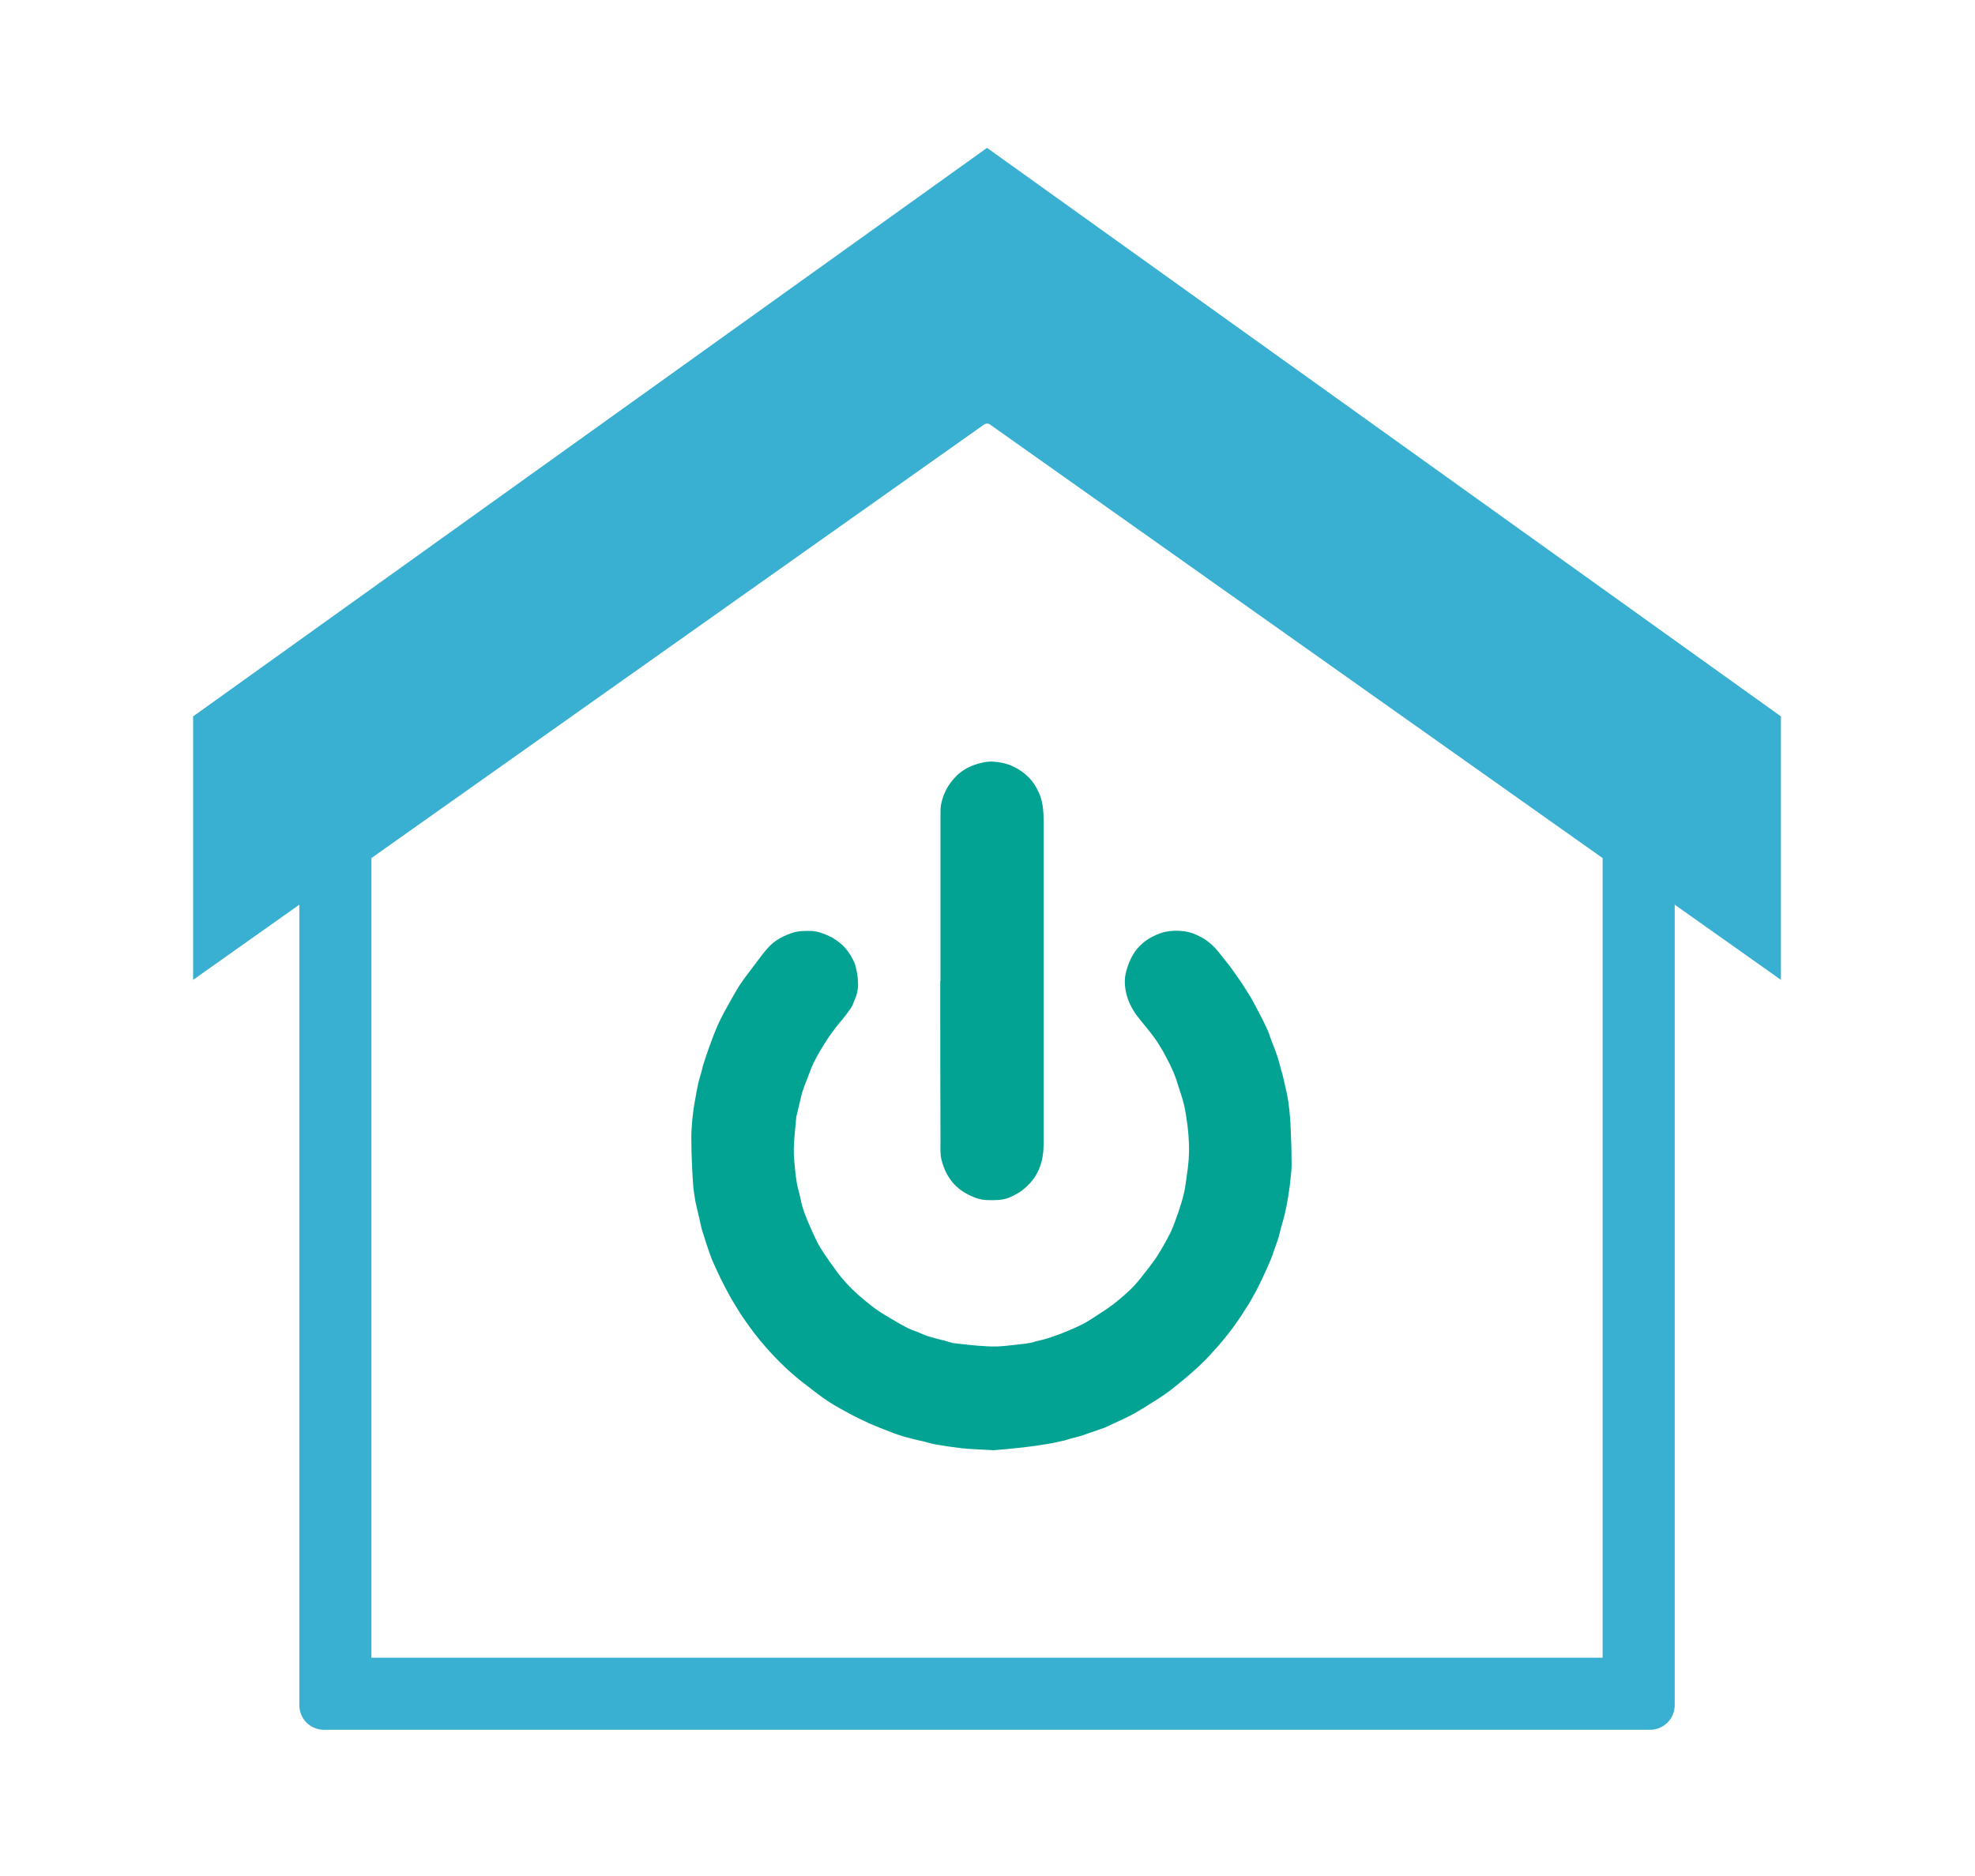 <?xml version="1.0" encoding="utf-8"?>
<!-- Generator: Adobe Illustrator 15.0.0, SVG Export Plug-In . SVG Version: 6.00 Build 0)  -->
<!DOCTYPE svg PUBLIC "-//W3C//DTD SVG 1.1//EN" "http://www.w3.org/Graphics/SVG/1.1/DTD/svg11.dtd">
<svg version="1.1" xmlns="http://www.w3.org/2000/svg" xmlns:xlink="http://www.w3.org/1999/xlink" x="0px" y="0px"
	 width="82.192px" height="78.082px" viewBox="0 0 82.192 78.082" enable-background="new 0 0 82.192 78.082" xml:space="preserve">
<g id="Layer_1" display="none">
	<path display="inline" fill="#39b0d2 " d="M40.909,3.078c-11.119,0-16.757,6.267-16.757,18.628c0,12.589,8.847,21.996,16.757,21.996
		c7.91,0,16.758-9.406,16.758-21.996C57.667,9.345,52.028,3.078,40.909,3.078"/>
	<path display="inline" fill="#02a393" d="M76.937,67.594l-3.086-16.019c-0.453-1.568-1.938-3.43-3.804-4.475L55.908,38.39
		c-3.815,5.354-9.269,8.891-15,8.891c-5.731,0-11.183-3.537-14.998-8.891l-14.14,8.711c-2.113,1.303-3.407,3.014-3.86,4.582
		L4.88,67.594c-1.043,3.774,2.879,7.304,8.115,7.304h55.827C74.058,74.897,77.979,71.368,76.937,67.594"/>
</g>
<g id="Layer_2" display="none">
	<path display="inline" fill-rule="evenodd" clip-rule="evenodd" fill="#39b0d2 " d="M78.78,36.525
		C66.79,25.851,54.806,15.171,42.816,4.496c-1.012-0.902-1.688-0.9-2.706,0.006C28.102,15.192,16.098,25.889,4.085,36.578
		c-0.569,0.506-0.94,1.047-0.584,1.761c0.354,0.706,1.054,0.847,1.853,0.841c2.414-0.015,4.83-0.005,7.244-0.005h0.928v35.817
		h20.177v-0.873c0-6.473,0-12.945,0.001-19.42c0-1.273,0.531-1.746,1.97-1.748c3.795-0.004,7.59-0.002,11.384,0
		c1.591,0,2.104,0.451,2.104,1.854c0.002,6.426,0.002,12.852,0.002,19.278v0.914h20.188V39.101h0.931
		c2.416,0,4.832-0.008,7.247,0.005c0.786,0.004,1.496-0.089,1.849-0.822C79.731,37.555,79.343,37.026,78.78,36.525"/>
</g>
<g id="Layer_3" display="none">
	<path display="inline" fill="#39b0d2 " d="M65.956,15.496c-0.02-0.021-0.029-0.044-0.05-0.068c-0.09-0.093-0.195-0.179-0.3-0.253
		C59.244,9.247,50.61,5.589,41.104,5.589c-4.084,0-8.004,0.68-11.656,1.917c-0.126,0.03-0.238,0.066-0.351,0.117
		c-4.711,1.652-8.956,4.251-12.497,7.552c-0.105,0.074-0.207,0.16-0.297,0.253c-0.019,0.024-0.035,0.047-0.054,0.068
		c-6.474,6.205-10.49,14.802-10.49,24.293c0,9.494,4.032,18.083,10.509,24.285c0.054,0.051,0.11,0.104,0.165,0.152
		c3.577,3.383,7.877,6.057,12.671,7.739c0.106,0.046,0.215,0.079,0.327,0.104c3.657,1.242,7.581,1.928,11.673,1.928
		c9.634,0,18.37-3.76,24.75-9.827c0.021-0.021,0.043-0.037,0.063-0.056c6.497-6.205,10.534-14.816,10.534-24.326
		C76.451,30.298,72.429,21.701,65.956,15.496 M72.877,38.09H61.103c-0.053-4.445-0.519-8.396-1.144-11.722
		c-0.331-1.802-0.726-3.485-1.14-5.047c2.615-0.892,4.428-1.838,5.546-2.518C69.3,23.917,72.46,30.653,72.877,38.09 M61.735,16.364
		c-0.904,0.496-2.18,1.094-3.883,1.688c-0.727-2.232-1.479-4.11-2.137-5.609C57.875,13.527,59.896,14.848,61.735,16.364
		 M26.152,12.614c-0.637,1.445-1.344,3.234-2.024,5.334c-1.578-0.561-2.781-1.13-3.639-1.593
		C22.224,14.917,24.124,13.662,26.152,12.614 M17.841,18.803c1.084,0.658,2.814,1.568,5.305,2.437
		c-0.429,1.585-0.828,3.292-1.166,5.128c-0.622,3.326-1.088,7.277-1.14,11.722H9.329C9.746,30.653,12.911,23.917,17.841,18.803
		 M9.329,41.493h11.553c0.185,5.068,0.961,10.699,2.611,16.722c-2.67,0.903-4.52,1.856-5.648,2.548
		C12.912,55.649,9.746,48.925,9.329,41.493 M20.478,63.2c0.917-0.502,2.232-1.115,3.989-1.72c0.598,1.86,1.261,3.743,2.042,5.667
		C24.339,66.058,22.323,64.723,20.478,63.2 M54.114,60.465c-0.908,2.821-1.999,5.71-3.357,8.673
		c-2.512,0.775-5.156,1.257-7.892,1.402v-6.471c-0.41-0.01-1.858-0.093-3.521-0.578v7.049c-2.851-0.149-5.601-0.67-8.208-1.506
		c-1.332-2.918-2.403-5.758-3.296-8.526c2.189-0.53,4.801-0.978,7.911-1.224c-0.588-0.857-0.932-1.955-0.893-3.34
		c-3.097,0.275-5.739,0.746-7.994,1.299c-1.547-5.674-2.276-10.976-2.462-15.75h13.106c0.241-1.568,0.2-2.664,0.06-3.403h-13.21
		c0.048-4.154,0.477-7.845,1.056-10.962c0.32-1.744,0.692-3.37,1.102-4.886c0.218,0.059,0.452,0.109,0.674,0.164
		c-0.451-0.673-0.772-1.361-0.919-1.903c-0.282-1.078-0.113-2.199,0.476-3.156c0.454-0.749,1.131-1.325,1.936-1.676
		c0.997-2.523,1.903-4.27,2.359-5.092c2.633-0.852,5.417-1.387,8.302-1.537v7.774c0.21,0.22,0.387,0.471,0.534,0.746
		c0.708-0.812,1.787-1.308,2.98-1.253h0.007V9.042c2.765,0.146,5.437,0.637,7.976,1.428c0.586,1.058,2.145,4.043,3.61,8.576
		c-0.974,0.24-2.054,0.459-3.208,0.652c0.191,0.338,0.331,0.706,0.402,1.096c0.492-0.153,1.027-0.208,1.576-0.14
		c2.008,0.257,3.428,2.039,3.172,3.98c-0.039,0.262-0.114,0.564-0.223,0.878c0.771,3.669,1.324,7.888,1.396,12.578h-1.213
		c-0.153,1.106-0.36,2.246-0.578,3.403h1.753c-0.181,4.836-0.918,10.104-2.437,15.688c-0.955-0.227-1.968-0.441-3.066-0.631
		c-0.46,1.328-1.082,2.371-1.801,3.176C51.646,59.936,52.942,60.188,54.114,60.465 M55.366,67.311
		c0.818-1.999,1.51-3.956,2.13-5.887c1.867,0.627,3.261,1.269,4.222,1.79C59.782,64.809,57.658,66.194,55.366,67.311 M64.361,60.763
		c-1.162-0.709-3.083-1.705-5.888-2.632c1.636-5.988,2.403-11.591,2.584-16.638h11.819C72.458,48.926,69.293,55.649,64.361,60.763"
		/>
	<path display="inline" fill="#02a393" d="M42.519,22.919c1.113,0.055,2.111-1.895,2.168-2.97c0.053-1.072-0.802-1.983-1.912-2.04
		c-1.109-0.05-2.049,0.776-2.106,1.85C40.615,20.833,41.413,22.868,42.519,22.919 M52.345,27.218
		c1.104,0.138,2.258-1.725,2.401-2.788c0.144-1.068-0.638-2.042-1.738-2.182c-1.1-0.138-2.106,0.612-2.251,1.68
		C50.615,24.994,51.243,27.084,52.345,27.218 M47.834,24.474c1.11,0.069,2.134-1.867,2.206-2.938
		c0.066-1.073-0.775-1.994-1.887-2.062c-1.108-0.07-2.061,0.749-2.129,1.819C45.953,22.365,46.728,24.409,47.834,24.474
		 M36.602,22.232c1.11,0,2.013-1.991,2.013-3.07c0-1.074-0.903-1.95-2.013-1.95c-1.109,0-2.009,0.876-2.009,1.95
		C34.593,20.242,35.493,22.232,36.602,22.232 M43.874,23.986c0,0-15.661-4.502-14.799,5.416c0.421,4.819,7.527,5.283,7.527,5.283
		s6.598,0.477-0.67,16.972c-0.743,1.688-1.041,3.084-1.074,4.287c-0.039,1.385,0.305,2.482,0.893,3.34
		c2.131,3.112,7.242,3.186,7.242,3.186s4.322,0.502,7.232-2.743c0.719-0.806,1.34-1.849,1.801-3.177
		c0.451-1.312,0.754-2.877,0.785-4.823C53.049,37.555,61.287,29.334,43.874,23.986 M31.482,23.393
		c1.418-0.354,1.9-3.182,1.538-4.554c-0.36-1.373-1.809-2.203-3.226-1.849c-1.419,0.345-2.277,1.743-1.916,3.116
		C28.239,21.477,30.064,23.743,31.482,23.393"/>
</g>
<g id="Layer_4" display="none">
	<path display="inline" fill="#39b0d2 " d="M79.708,49.579c0.637-0.956,0.66-2.545-0.05-4.076c-0.68-1.476-1.854-2.488-2.979-2.722
		c-6.514-11.239-19.797-20.576-35.239-20.654c-10.924-0.059-17.501,1.996-21.475,5.466l-5.686,0.41l1.567,5.48l0.016-0.006
		C14.327,37.326,14,41.915,13.927,46.88c-3.895-2.479-6.698-6.414-7.561-10.913C4.665,27.046,8.846,19.598,16.6,17.376
		c1.369,2.264,3.886,3.769,6.738,3.769h0.002c0.313,0,0.629-0.016,0.947-0.053l1.733-0.203l-0.163-1.304l4.517-0.534l-0.418-3.349
		l-4.52,0.527L24.77,10.94l4.52-0.529l-0.421-3.356L24.35,7.589l-0.221-1.762L22.397,6.03c-2.076,0.244-3.931,1.26-5.22,2.853
		c-1.221,1.51-1.77,3.371-1.614,5.265c-9.516,2.73-14.672,11.708-12.626,22.43C4.104,42.69,8.236,47.952,13.9,50.769l-0.028,4.572
		c1.755-2.136,4.245-3.719,7.182-4.309c0.849-0.168,1.714-0.26,2.574-0.26c5.861,0,10.865,3.857,12.167,9.373
		c0.368,1.557,0.41,3.094,0.183,4.565l23.87,0.125c-0.29-5.259,3.474-10.125,8.921-11.188c0.739-0.143,1.493-0.215,2.241-0.215
		c4.332,0,8.095,2.367,9.942,5.961l0.011-1.86C80.978,54.913,80.54,52.235,79.708,49.579 M33.737,39.007l-14.015-0.86
		c1.169-6.884,4.987-11.924,17.08-12.933C34.67,30.195,34.07,35.081,33.737,39.007 M36.894,39.203
		c0.383-4.052,1.13-9.272,3.436-14.162c0.412-0.007,0.799-0.026,1.228-0.026c12.382,0,23.113,7.298,28.572,16.229L36.894,39.203z"/>
	<path display="inline" fill="#02a393" d="M69.184,55.634c-4.82,0.943-7.993,5.461-7.125,10.152
		c0.659,3.578,3.562,6.406,7.247,7.065c0.27,0.05,0.544,0.089,0.818,0.134c0.547,0.006,1.088,0.008,1.631,0.01
		c0.055-0.012,0.106-0.03,0.158-0.039c0.393-0.064,0.793-0.104,1.182-0.191c4.716-1.086,7.873-5.621,6.76-10.454
		C78.777,57.629,74.04,54.685,69.184,55.634 M71.87,67.784c-0.162,0.037-0.326,0.056-0.488,0.08
		c-0.025,0.006-0.045,0.013-0.067,0.017c-0.226,0-0.451-0.004-0.679-0.004c-0.119-0.021-0.229-0.034-0.346-0.056
		c-1.535-0.273-2.746-1.453-3.02-2.946c-0.362-1.954,0.961-3.841,2.972-4.232c2.025-0.396,4,0.832,4.448,2.783
		C75.155,65.44,73.839,67.333,71.87,67.784"/>
	<path display="inline" fill="#02a393" d="M21.48,53.017c-5.51,1.104-9.115,6.301-8.087,11.669c0.778,4.097,4.127,7.321,8.352,8.051
		c0.313,0.054,0.625,0.101,0.94,0.152h1.87c0.06-0.017,0.123-0.034,0.183-0.045c0.45-0.078,0.909-0.123,1.35-0.229
		c5.394-1.27,8.978-6.486,7.666-12.014C32.489,55.241,27.041,51.901,21.48,53.017 M24.649,66.919
		c-0.185,0.045-0.375,0.063-0.561,0.095c-0.025,0.004-0.053,0.014-0.075,0.017h-0.78c-0.132-0.019-0.264-0.039-0.393-0.061
		c-1.763-0.303-3.155-1.648-3.484-3.359c-0.426-2.234,1.073-4.402,3.373-4.863c2.316-0.465,4.589,0.929,5.119,3.162
		C28.394,64.218,26.899,66.388,24.649,66.919"/>
</g>
<g id="Layer_5">
	<path fill="#39b0d2 " d="M41.077,17.582l25.618,18.133v33.283H15.457V35.714L41.077,17.582 M41.077,13.906l-28.62,20.256v36.812
		c0,0.565,0.458,1.022,1.022,1.022h55.194c0.564,0,1.022-0.457,1.022-1.022V34.163L41.077,13.906z"/>
	<path fill="#39b0d2 " d="M41.077,6.154L8.036,29.818v10.966l32.449-22.968c0.007-0.001,0.016-0.005,0.023-0.012
		c0.033-0.021,0.068-0.039,0.103-0.058c0.027-0.011,0.052-0.027,0.079-0.039c0.032-0.011,0.065-0.022,0.097-0.031
		c0.031-0.008,0.062-0.02,0.095-0.026c0.031-0.006,0.063-0.01,0.095-0.01c0.033-0.004,0.066-0.009,0.1-0.009
		c0.033,0,0.064,0.005,0.098,0.009c0.033,0,0.064,0.004,0.095,0.01c0.034,0.006,0.064,0.018,0.094,0.026
		c0.033,0.009,0.066,0.02,0.098,0.031c0.027,0.012,0.053,0.028,0.08,0.039c0.034,0.019,0.068,0.037,0.102,0.058
		c0.008,0.007,0.017,0.011,0.023,0.012l32.449,22.968V29.818L41.077,6.154z"/>
	<path fill="#02a393" d="M53.75,48.329c0.01,0.23-0.01,0.471-0.04,0.7c-0.021,0.261-0.061,0.521-0.102,0.78
		c-0.039,0.25-0.088,0.5-0.148,0.75c-0.04,0.17-0.09,0.341-0.141,0.51c-0.039,0.141-0.069,0.291-0.109,0.432
		c-0.05,0.17-0.12,0.34-0.18,0.52c-0.051,0.15-0.1,0.3-0.16,0.439c-0.11,0.26-0.23,0.521-0.35,0.779
		c-0.082,0.17-0.17,0.352-0.261,0.521c-0.14,0.25-0.27,0.5-0.43,0.729c-0.19,0.311-0.392,0.602-0.61,0.891
		c-0.229,0.301-0.479,0.601-0.74,0.881c-0.22,0.25-0.449,0.479-0.689,0.699c-0.17,0.159-0.352,0.309-0.53,0.461
		c-0.26,0.211-0.52,0.428-0.79,0.619c-0.3,0.211-0.619,0.391-0.93,0.592c-0.109,0.068-0.23,0.137-0.352,0.209
		c-0.158,0.08-0.309,0.16-0.459,0.229c-0.26,0.12-0.51,0.24-0.76,0.352c-0.16,0.06-0.32,0.108-0.479,0.17
		c-0.171,0.049-0.33,0.119-0.5,0.17c-0.15,0.049-0.302,0.08-0.45,0.119c-0.07,0.021-0.15,0.051-0.221,0.069
		c-0.229,0.052-0.449,0.101-0.68,0.142c-0.34,0.059-0.689,0.108-1.031,0.148c-0.448,0.051-0.889,0.09-1.25,0.121
		c-0.5-0.031-0.899-0.04-1.309-0.08c-0.35-0.041-0.7-0.091-1.05-0.15c-0.2-0.031-0.391-0.09-0.58-0.141
		c-0.08-0.02-0.16-0.029-0.231-0.049c-0.269-0.071-0.54-0.131-0.799-0.221c-0.25-0.08-0.491-0.19-0.741-0.279
		c-0.159-0.071-0.319-0.131-0.479-0.201c-0.24-0.109-0.481-0.229-0.72-0.35c-0.32-0.17-0.631-0.34-0.93-0.529
		c-0.34-0.221-0.661-0.471-0.98-0.721c-0.61-0.459-1.16-0.99-1.67-1.57c-0.34-0.38-0.65-0.801-0.94-1.221
		c-0.19-0.279-0.35-0.559-0.52-0.838c-0.14-0.25-0.27-0.5-0.4-0.76c-0.13-0.281-0.27-0.562-0.39-0.851
		c-0.08-0.201-0.15-0.42-0.221-0.632C29.34,51.579,29.28,51.4,29.22,51.21c-0.05-0.17-0.08-0.341-0.12-0.51
		c-0.04-0.18-0.09-0.371-0.13-0.561c-0.031-0.11-0.04-0.209-0.06-0.319c-0.02-0.149-0.051-0.3-0.06-0.46
		c-0.02-0.281-0.04-0.561-0.05-0.85c-0.02-0.392-0.03-0.781-0.03-1.162c0-0.25,0.02-0.5,0.04-0.75c0.03-0.258,0.06-0.52,0.11-0.778
		c0.04-0.241,0.09-0.491,0.14-0.741c0.04-0.158,0.089-0.328,0.14-0.5c0.02-0.068,0.03-0.139,0.05-0.21c0.08-0.25,0.16-0.5,0.25-0.75
		c0.12-0.319,0.23-0.639,0.37-0.948c0.13-0.291,0.279-0.572,0.44-0.851c0.15-0.271,0.299-0.54,0.46-0.8
		c0.14-0.211,0.299-0.422,0.45-0.62c0.16-0.22,0.33-0.43,0.49-0.65c0.18-0.23,0.37-0.46,0.62-0.62c0.18-0.12,0.38-0.21,0.58-0.281
		c0.29-0.109,0.59-0.109,0.88-0.099c0.13,0.01,0.25,0.03,0.359,0.07C34.3,38.869,34.45,38.93,34.59,39
		c0.08,0.04,0.15,0.099,0.22,0.139c0.35,0.23,0.57,0.55,0.74,0.911c0.059,0.139,0.09,0.299,0.12,0.46
		c0.03,0.17,0.04,0.35,0.04,0.519c-0.01,0.19-0.05,0.38-0.13,0.562c-0.06,0.109-0.08,0.238-0.15,0.34
		c-0.14,0.199-0.281,0.398-0.45,0.59c-0.25,0.3-0.48,0.609-0.68,0.939c-0.24,0.381-0.46,0.77-0.611,1.189
		C33.6,44.9,33.49,45.14,33.41,45.39c-0.051,0.15-0.08,0.3-0.12,0.459c-0.05,0.201-0.09,0.402-0.141,0.601
		c0,0.011-0.009,0.021-0.009,0.031c-0.05,0.599-0.14,1.19-0.09,1.788c0.03,0.301,0.05,0.601,0.099,0.891
		c0.021,0.201,0.091,0.391,0.131,0.581c0.039,0.169,0.07,0.339,0.119,0.499c0.061,0.201,0.141,0.41,0.221,0.602
		c0.12,0.278,0.239,0.549,0.37,0.819c0.09,0.181,0.199,0.351,0.31,0.521c0.16,0.24,0.33,0.469,0.5,0.709
		c0.26,0.361,0.57,0.689,0.9,0.99c0.36,0.31,0.73,0.621,1.14,0.86c0.29,0.169,0.559,0.339,0.849,0.489
		c0.161,0.091,0.331,0.15,0.5,0.211c0.17,0.07,0.331,0.15,0.511,0.199c0.199,0.061,0.409,0.111,0.61,0.16
		c0.1,0.029,0.21,0.061,0.31,0.09c0.01,0.011,0.029,0.011,0.04,0.011c0.35,0.04,0.69,0.08,1.04,0.11
		c0.27,0.019,0.55,0.039,0.82,0.029c0.289-0.011,0.569-0.051,0.85-0.08c0.15-0.02,0.3-0.029,0.449-0.06
		c0.101-0.011,0.201-0.04,0.289-0.071c0.172-0.039,0.342-0.078,0.5-0.129c0.182-0.061,0.361-0.121,0.541-0.189
		c0.25-0.102,0.5-0.201,0.73-0.312c0.221-0.101,0.42-0.219,0.62-0.351c0.33-0.217,0.681-0.428,0.99-0.689
		c0.35-0.279,0.69-0.59,0.97-0.949c0.229-0.289,0.471-0.591,0.68-0.9c0.211-0.329,0.4-0.67,0.58-1.02
		c0.12-0.261,0.211-0.539,0.311-0.81c0.09-0.271,0.18-0.54,0.24-0.81c0.06-0.24,0.08-0.49,0.119-0.74
		c0.07-0.441,0.11-0.881,0.09-1.332c-0.01-0.258-0.029-0.508-0.06-0.758c-0.04-0.301-0.08-0.59-0.149-0.871
		c-0.061-0.27-0.162-0.529-0.24-0.789c-0.12-0.42-0.301-0.82-0.51-1.2c-0.141-0.271-0.301-0.54-0.48-0.791
		c-0.24-0.329-0.52-0.64-0.76-0.96c-0.131-0.189-0.25-0.4-0.33-0.62c-0.11-0.31-0.16-0.608-0.131-0.929
		c0.021-0.17,0.07-0.34,0.131-0.51c0.05-0.15,0.119-0.29,0.199-0.43c0.23-0.391,0.561-0.65,0.971-0.831
		c0.37-0.169,0.77-0.199,1.16-0.149c0.229,0.03,0.449,0.109,0.658,0.22c0.321,0.159,0.582,0.4,0.802,0.68
		c0.17,0.22,0.35,0.43,0.52,0.66c0.23,0.319,0.45,0.64,0.66,0.979c0.181,0.279,0.33,0.569,0.479,0.859
		c0.131,0.241,0.24,0.473,0.351,0.71c0.069,0.151,0.108,0.312,0.17,0.46c0.07,0.2,0.16,0.4,0.229,0.611
		c0.07,0.199,0.11,0.4,0.17,0.6c0.021,0.069,0.039,0.141,0.061,0.211c0.059,0.26,0.12,0.518,0.18,0.789
		c0.021,0.092,0.03,0.189,0.049,0.28c0.021,0.181,0.052,0.36,0.062,0.528c0.03,0.271,0.04,0.541,0.05,0.822
		C53.74,47.55,53.75,47.94,53.75,48.329"/>
	<path fill="#02a393" d="M43.43,34.149v13.49c0,0.311-0.04,0.6-0.14,0.891c-0.131,0.379-0.351,0.68-0.66,0.94
		c-0.19,0.169-0.41,0.28-0.641,0.379c-0.279,0.11-0.58,0.11-0.879,0.101c-0.28,0-0.54-0.091-0.78-0.211
		c-0.39-0.188-0.7-0.47-0.91-0.85c-0.11-0.189-0.18-0.4-0.24-0.62c-0.06-0.249-0.04-0.5-0.04-0.749
		c-0.01-2.23-0.01-4.461-0.01-6.691h0.01V33.75c0-0.311,0.1-0.591,0.23-0.871c0.12-0.23,0.27-0.419,0.45-0.6
		c0.211-0.2,0.461-0.349,0.75-0.45c0.24-0.079,0.49-0.14,0.74-0.13c0.32,0.02,0.62,0.08,0.91,0.231
		c0.279,0.139,0.52,0.329,0.72,0.57c0.15,0.189,0.261,0.4,0.351,0.63C43.409,33.471,43.43,33.81,43.43,34.149"/>
</g>
<g id="Layer_6" display="none">
	<path display="inline" fill="#39b0d2 " d="M35.308,67.786c-8.48,0-12.592-6.422-13.948-9.117H10.421
		c-3.721,0-6.748-2.932-6.748-6.531v-35.49c0-3.6,3.027-6.531,6.748-6.531h61.26c3.719,0,6.743,2.931,6.743,6.531v35.49
		c0,3.6-3.024,6.531-6.743,6.531H36.318c-0.636,1.802-1.29,4.801,0.181,6.039c0.569,0.482,0.771,1.252,0.507,1.939
		C36.741,67.331,36.065,67.786,35.308,67.786 M10.421,13.629c-1.722,0-3.122,1.353-3.122,3.018v35.49c0,1.664,1.4,3.018,3.122,3.018
		h12.121c0.767,0,1.448,0.465,1.708,1.16c0.103,0.275,2.299,5.868,7.864,7.512c-0.633-3.356,1.058-7.092,1.323-7.649
		c0.296-0.621,0.938-1.022,1.647-1.022h36.597c1.718,0,3.118-1.354,3.118-3.018v-35.49c0-1.665-1.4-3.018-3.118-3.018H10.421z"/>
	<rect x="11.225" y="24.531" display="inline" fill="#39b0d2 " width="42.89" height="4.838"/>
	<rect x="11.225" y="39.183" display="inline" fill="#39b0d2 " width="26.041" height="4.838"/>
	<rect x="11.226" y="17.209" display="inline" fill="#02a393" width="59.648" height="4.838"/>
	<rect x="11.226" y="31.858" display="inline" fill="#02a393" width="59.648" height="4.838"/>
	<rect x="11.11" y="46.505" display="inline" fill="#02a393" width="59.649" height="4.836"/>
</g>
<g id="Layer_7" display="none">
	<path display="inline" fill="#39b0d2 " d="M71.923,74.786H10.972c-4.086,0-7.365-1.549-8.988-4.24
		c-1.618-2.698-1.395-6.217,0.625-9.659L33.244,8.588c2.024-3.454,5.011-5.435,8.204-5.435c3.197,0,6.188,1.981,8.208,5.435
		L80.29,60.887c2.017,3.442,2.244,6.961,0.619,9.659C79.288,73.237,76.013,74.786,71.923,74.786 M41.447,8.62
		c-1.099,0-2.298,0.973-3.29,2.665L7.521,63.588c-1.001,1.704-1.233,3.235-0.654,4.202c0.583,0.971,2.081,1.527,4.104,1.527h60.951
		c2.027,0,3.523-0.557,4.104-1.527c0.588-0.969,0.347-2.498-0.651-4.204L44.741,11.285C43.753,9.591,42.548,8.62,41.447,8.62"/>
	<path display="inline" fill="#02a393" d="M44.636,20.543V32.14l-2.449,19.824H40.4l-2.084-20.337V20.543H44.636z M44.636,64.263
		h-6.32v-8.745h6.32V64.263z"/>
</g>
<g id="Layer_8" display="none">
	<path display="inline" fill="#39b0d2 " d="M60.117,3.104H22.344c-2.109,0-3.819,1.71-3.819,3.82v64.091
		c0,2.109,1.71,3.82,3.819,3.82h37.773c2.108,0,3.819-1.711,3.819-3.82V6.924C63.937,4.814,62.226,3.104,60.117,3.104
		 M41.231,70.847c-1.493,0-2.703-1.211-2.703-2.703s1.21-2.701,2.703-2.701c1.493,0,2.702,1.209,2.702,2.701
		S42.724,70.847,41.231,70.847 M58.353,60.155c0,0.654-0.531,1.186-1.187,1.186h-31.87c-0.656,0-1.187-0.531-1.187-1.186V10.46
		c0-0.655,0.531-1.187,1.187-1.187h31.87c0.655,0,1.187,0.532,1.187,1.187V60.155z"/>
	<polygon display="inline" fill="#02a393" points="41.23,48.547 27.747,38.977 27.747,58.116 54.714,58.116 54.714,38.977 	"/>
	<polygon display="inline" fill="#02a393" points="31.963,38.977 41.231,45.545 50.763,38.977 	"/>
</g>
<g id="Layer_9" display="none">
	<path display="inline" fill="#39b0d2 " d="M36.096,26.368l1.629-1.628l-0.277-6.385c1.515-1.514,1.617-3.854,0.23-5.245
		c4.716-4.714,13.386-8.366,13.386-8.366C38.652,2.646,33.51,7.122,32.681,7.954c-0.082,0.081-0.121,0.134-0.121,0.134l0.019,0.019
		c-1.404-0.944-3.411-0.724-4.758,0.622l-14.957,14.96c-1.517,1.513-1.618,3.869-0.227,5.258c-3.654,0.868-6,0.966-7.513,2.48
		l-2.861,2.862c-1.517,1.52-1.621,3.87-0.229,5.261l4.602,4.601c1.389,1.389,3.738,1.281,5.253-0.234l2.862-2.861
		c1.515-1.519,1.616-3.855,2.49-7.506c1.389,1.388,3.737,1.28,5.25-0.235l6.378,0.283l1.835-1.835l10.921,11.825
		c0.223-0.228,0.441-0.451,0.664-0.677c1.988-2.024,4.01-4.081,6.042-6.139L36.096,26.368z M53.94,41.541
		c-2.065,2.093-4.129,4.175-6.16,6.226c-0.396,0.399-0.791,0.801-1.188,1.197l24.734,26.785l10.5-10.504L53.94,41.541z"/>
	<path display="inline" fill-rule="evenodd" clip-rule="evenodd" fill="#02a393" d="M79.579,6.869
		c-3.827,2.938-7.459,5.843-11.23,8.557c-2.004,1.44-3.48,3.111-4.273,5.457c-1.086,3.203-3.076,5.765-5.492,8.147
		c-6.903,6.793-13.641,13.744-20.441,20.641c-0.242,0.241-0.479,0.502-0.718,0.771c-1.239-1.205-2.478-2.407-3.706-3.597
		c-0.213,0.08-0.323,0.089-0.383,0.147c-6.003,6.068-12.011,12.134-17.974,18.229c-0.242,0.248-0.304,0.986-0.122,1.297
		c2.149,3.595,4.956,6.554,8.596,8.703c0.887,0.527,1.412,0.486,2.15-0.276c3.686-3.825,7.439-7.578,11.167-11.36
		c2.224-2.25,4.451-4.5,6.765-6.854c-1.293-1.255-2.576-2.494-3.852-3.729c0.375-0.365,0.715-0.697,1.047-1.033
		c6.771-6.854,13.587-13.665,20.28-20.596c2.185-2.262,4.502-4.2,7.481-5.234c2.66-0.919,4.553-2.652,6.146-4.958
		c2.552-3.695,5.341-7.225,8.081-10.902C81.885,9.102,80.745,8,79.579,6.869"/>
</g>
<g id="Layer_10" display="none">
	<path display="inline" fill="#39b0d2 " d="M64.286,68.192H18.753c-1.106,0-2.002-0.896-2.002-2.003c0-1.104,0.896-2.002,2.002-2.002
		h45.533c1.105,0,2.002,0.897,2.002,2.002C66.288,67.296,65.392,68.192,64.286,68.192"/>
	<path display="inline" fill="#39b0d2 " d="M18.753,74.8c-1.105,0-2.002-0.896-2.002-2.002c0-1.105,0.897-2.002,2.002-2.002
		l45.533-0.001c1.105,0,2.002,0.897,2.002,2.002c0,1.106-0.896,2.002-2.002,2.002L18.753,74.8z"/>
	<path display="inline" fill="#02a393" d="M43.217,61.552h-3.104v-6.37c-4.204-0.47-7.34-1.387-9.41-2.753
		c-3.648-2.452-5.442-6.636-5.378-12.546h8.643c0.299,2.688,0.713,4.491,1.247,5.408c0.832,1.432,2.463,2.358,4.898,2.786V34.409
		l-2.592-0.769c-4.077-1.194-6.953-2.856-8.626-4.992c-1.677-2.134-2.513-4.704-2.513-7.713c0-1.985,0.325-3.788,0.976-5.41
		c0.651-1.622,1.562-3.019,2.737-4.192c1.515-1.514,3.2-2.561,5.057-3.137c1.129-0.363,2.783-0.63,4.961-0.8V3.139h3.104V7.46
		c3.462,0.277,6.181,1.13,8.155,2.561c3.588,2.283,5.449,5.983,5.576,11.105h-8.42c-0.169-1.899-0.484-3.285-0.949-4.161
		c-0.799-1.515-2.254-2.346-4.362-2.496v12.196c5.057,1.75,8.454,3.295,10.198,4.639c2.865,2.24,4.301,5.4,4.301,9.475
		c0,5.379-1.975,9.282-5.922,11.717c-2.411,1.492-5.271,2.367-8.577,2.623V61.552z M40.113,14.533
		c-1.857,0.044-3.233,0.54-4.129,1.489c-0.898,0.949-1.345,2.245-1.345,3.888c0,1.793,0.673,3.211,2.016,4.257
		c0.747,0.577,1.899,1.111,3.458,1.602V14.533z M43.217,47.979c1.666-0.211,2.88-0.597,3.64-1.151
		c1.328-0.981,1.994-2.676,1.994-5.088c0-1.835-0.622-3.286-1.867-4.353c-0.738-0.62-1.996-1.26-3.767-1.922V47.979z"/>
</g>
<g id="Layer_11" display="none">
	<rect x="47.741" y="44.574" display="inline" fill="#39b0d2 " width="30.875" height="1.106"/>
	<rect x="3.356" y="71.357" display="inline" fill="#39b0d2 " width="43.006" height="1.54"/>
	
		<rect x="9.097" y="15.33" transform="matrix(0.95 -0.313 0.313 0.95 -3.186 13.587)" display="inline" fill="#39b0d2 " width="63.213" height="2.762"/>
	<path display="inline" fill-rule="evenodd" clip-rule="evenodd" fill="#39b0d2 " d="M37.45,55.602
		c-4.043-3.599-8.083-7.2-12.126-10.8c-0.341-0.305-0.569-0.303-0.912,0.002c-4.05,3.605-8.097,7.212-12.147,10.814
		c-0.192,0.172-0.317,0.354-0.197,0.595c0.119,0.237,0.356,0.286,0.625,0.284c0.814-0.006,1.628-0.002,2.442-0.002h0.313v12.076
		h6.803v-0.293c0-2.184,0-4.365,0.001-6.549c0-0.43,0.179-0.59,0.664-0.59c1.279-0.001,2.559-0.001,3.838,0
		c0.537,0,0.71,0.152,0.71,0.625c0,2.167,0,4.334,0,6.5v0.309h6.808V56.47h0.313c0.815,0,1.629-0.003,2.444,0.002
		c0.265,0.001,0.504-0.029,0.623-0.277C37.771,55.948,37.64,55.771,37.45,55.602"/>
	<path display="inline" fill-rule="evenodd" clip-rule="evenodd" fill="#39b0d2 " d="M72.082,32.792
		c-2.858-2.545-5.717-5.092-8.575-7.637c-0.242-0.215-0.402-0.215-0.645,0.001c-2.864,2.55-5.727,5.1-8.59,7.648
		c-0.137,0.121-0.225,0.25-0.141,0.42c0.085,0.169,0.252,0.202,0.442,0.201c0.575-0.004,1.151-0.001,1.728-0.001h0.221v8.54h4.812
		v-0.208c0-1.544,0-3.087,0-4.631c0-0.303,0.127-0.416,0.47-0.417c0.905,0,1.809,0,2.715,0c0.379,0,0.502,0.108,0.502,0.443
		c0,1.532,0,3.064,0,4.596v0.218h4.813v-8.559h0.222c0.576,0,1.152-0.002,1.729,0.001c0.188,0.001,0.357-0.021,0.441-0.196
		C72.31,33.037,72.216,32.911,72.082,32.792"/>
	<path display="inline" fill="#02a393" d="M42.288,13.148c0-0.644-0.709-1.163-1.584-1.163c-0.877,0-1.586,0.519-1.586,1.163v2.631
		l3.17-1.045V13.148z M22.484,24.173L4.826,71.356h2.982l5.562-14.86c-0.226,0-0.452-0.001-0.677,0
		c-0.27,0.002-0.506-0.045-0.625-0.282c-0.12-0.242,0.005-0.424,0.197-0.595c0.717-0.638,1.433-1.276,2.149-1.914l10.003-26.729
		l10.317,26.207c0.905,0.807,1.811,1.612,2.716,2.42c0.19,0.168,0.321,0.346,0.202,0.592c-0.119,0.247-0.358,0.279-0.623,0.277
		c-0.334-0.002-0.667,0-1.001,0l5.86,14.885h3.002L25.876,23.054L22.484,24.173z M64.055,10.465l-2.758,0.909l-12.425,33.2h1.988
		l4.172-11.15c-0.151,0-0.305,0-0.457,0c-0.191,0.002-0.358-0.032-0.442-0.2c-0.085-0.17,0.003-0.299,0.139-0.42
		c0.497-0.442,0.993-0.885,1.49-1.327l7.097-18.964l7.314,18.578c0.636,0.567,1.273,1.134,1.909,1.701
		c0.134,0.119,0.227,0.245,0.143,0.419c-0.084,0.175-0.253,0.197-0.44,0.196c-0.233-0.002-0.467-0.001-0.7-0.001l4.396,11.168h2.002
		L64.055,10.465z"/>
</g>
</svg>

